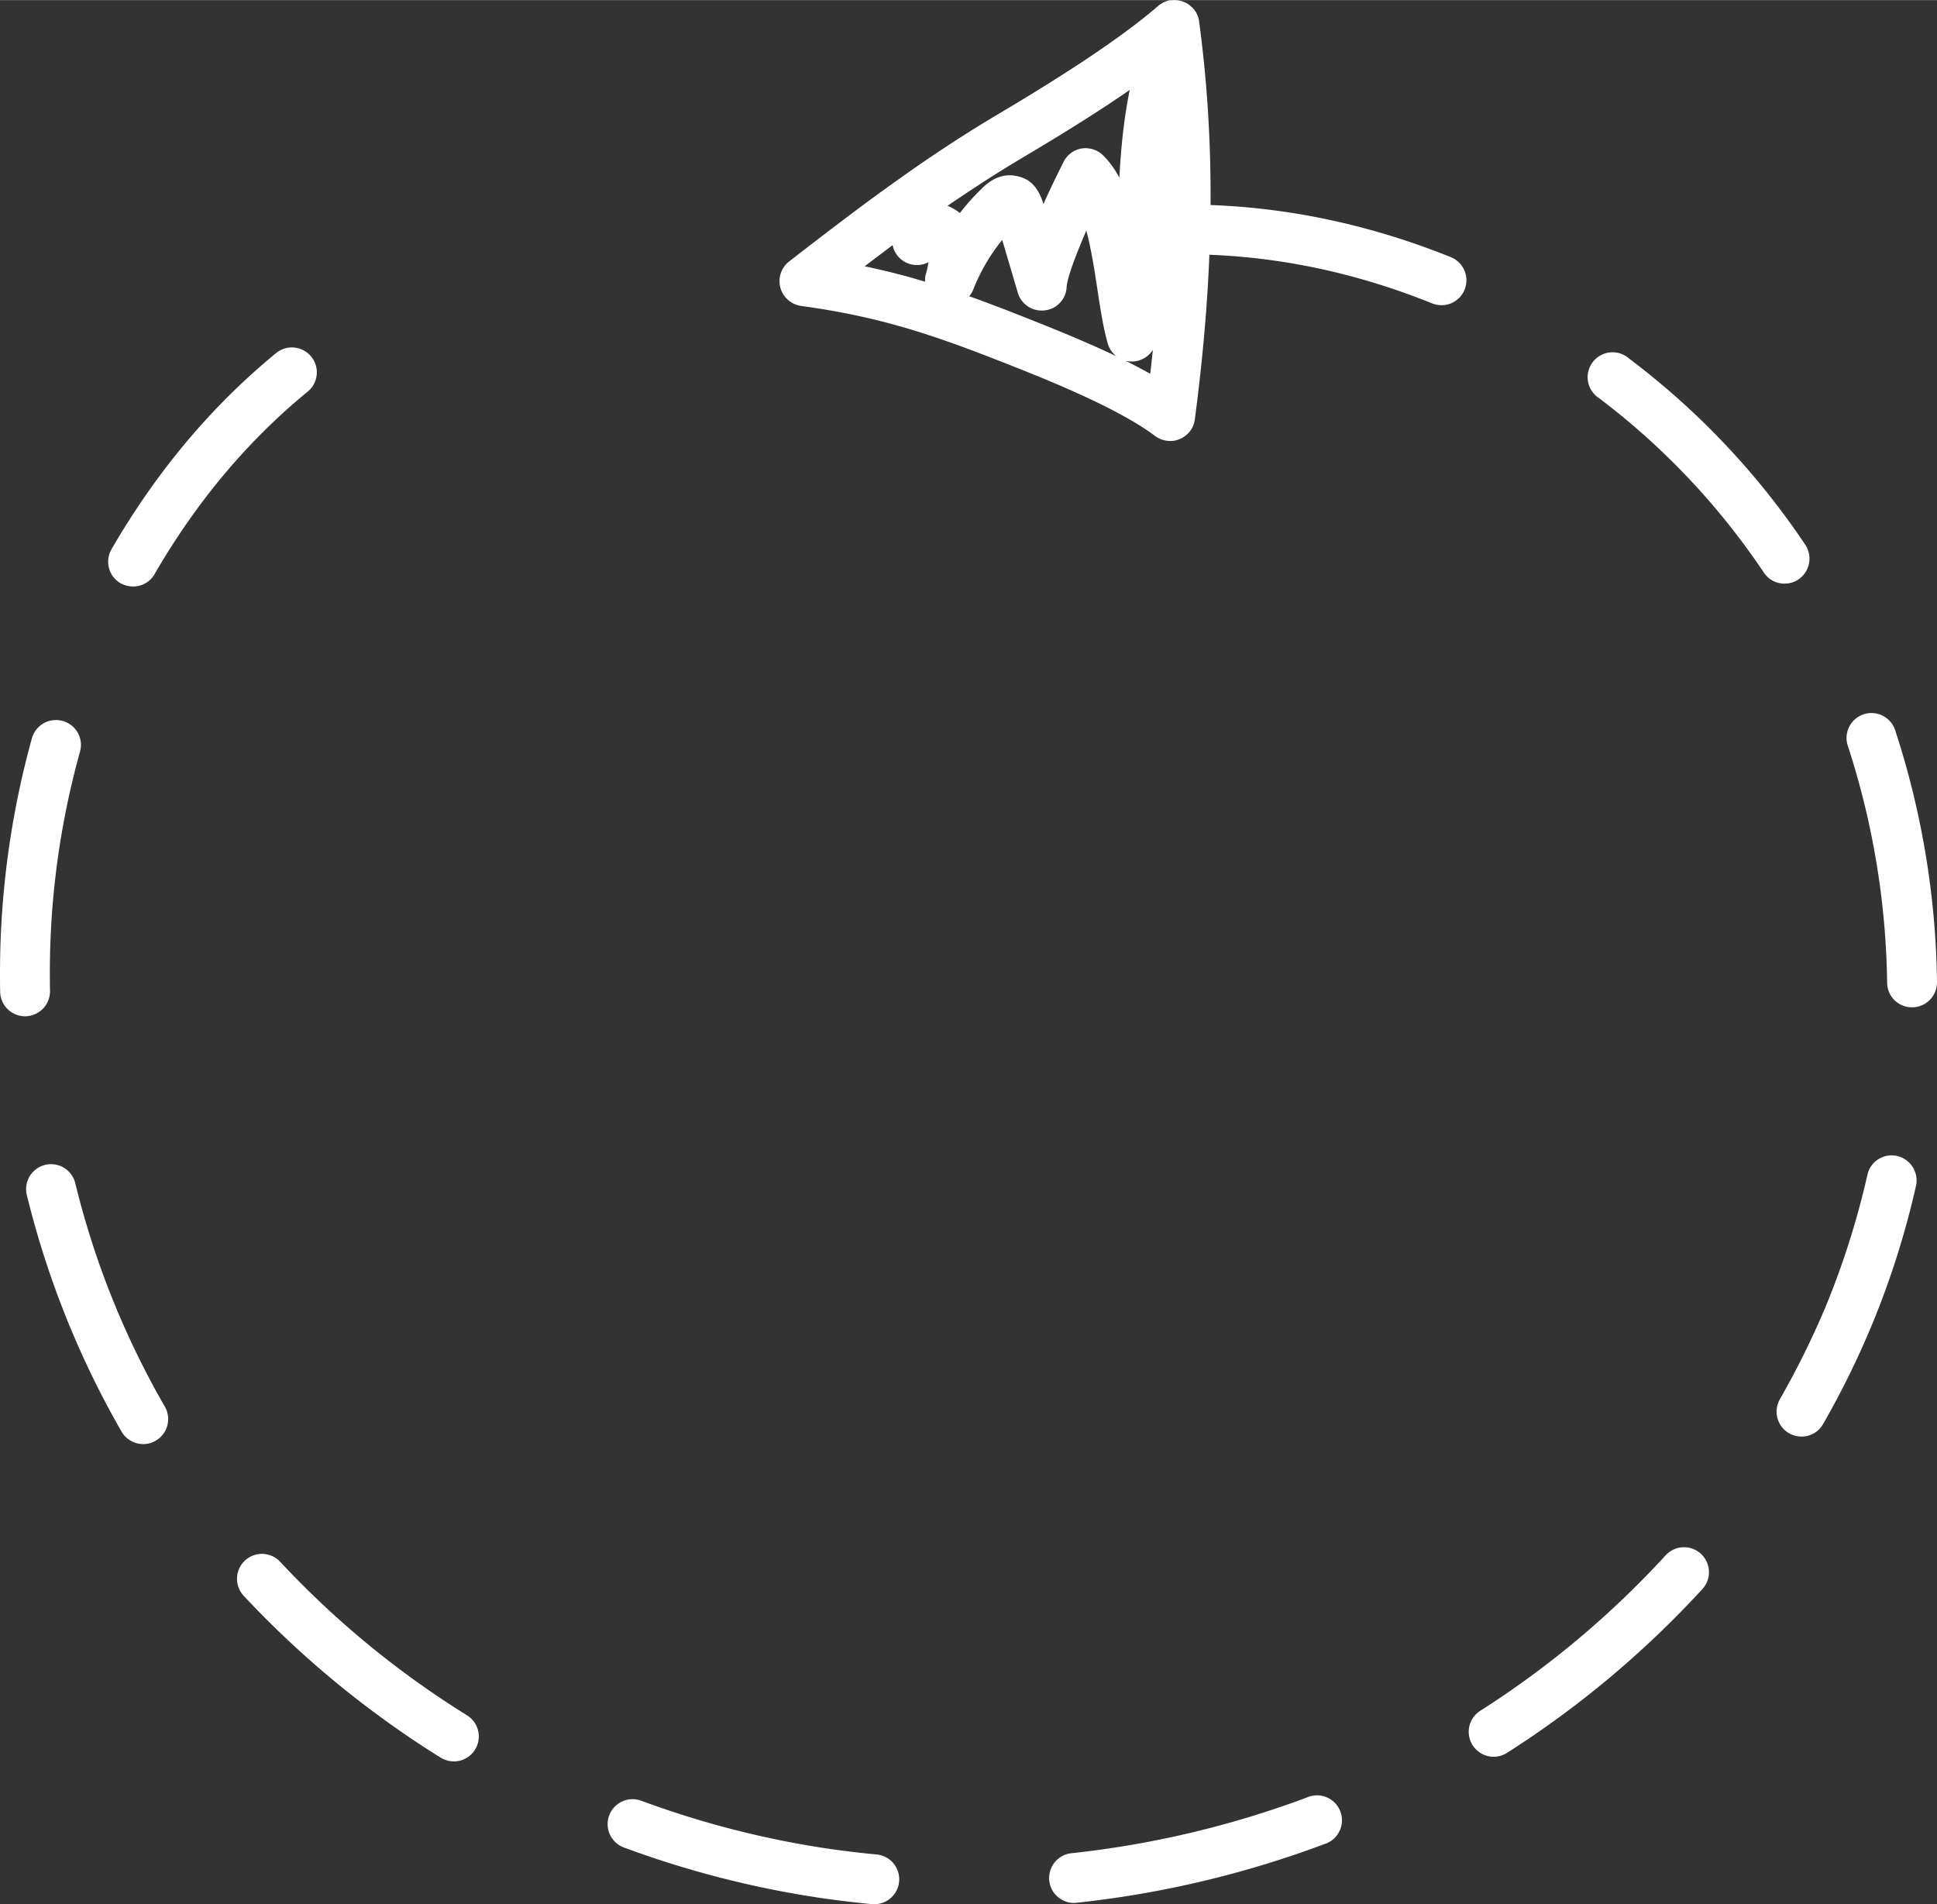 <svg xmlns="http://www.w3.org/2000/svg" width="1080" height="1061.6" viewBox="-0.001 0.115 1080.002 1061.485" style=""><rect x="-0.001" y="0.115" width="1080.002" height="1061.485" fill="#333333" stroke="none"/><g><g fill="#fff" data-name="Слой 2"><path d="M487.8 1061.6h-1.3c-9.3-.9-18.5-2-27.7-3.3a547.3 547.3 0 0 1-110.9-28.3 13.9 13.9 0 0 1 9.6-26.1 520.3 520.3 0 0 0 105.3 26.9c8.7 1.2 17.5 2.3 26.3 3.1a13.9 13.9 0 0 1-1.3 27.7zm110.9-.7a13.9 13.9 0 0 1-1.5-27.7 539.8 539.8 0 0 0 131.5-31.1 13.9 13.9 0 1 1 9.7 26 564.8 564.8 0 0 1-138.2 32.7zM253.1 982a14.3 14.3 0 0 1-7.4-2.1 544.5 544.5 0 0 1-109.8-90.2 13.9 13.9 0 1 1 20.3-19 511 511 0 0 0 104.2 85.6 13.9 13.9 0 0 1-7.3 25.7zm579.7-2.6a13.9 13.9 0 0 1-7.5-25.6 516.3 516.3 0 0 0 103.4-86.7 13.9 13.9 0 1 1 20.5 18.8 546 546 0 0 1-108.9 91.3 13.9 13.9 0 0 1-7.5 2.2zM79.9 805.1a14.1 14.1 0 0 1-12.1-6.9A505.9 505.9 0 0 1 14.9 666a13.9 13.9 0 0 1 27-6.6 474.6 474.6 0 0 0 50 124.8 13.9 13.9 0 0 1-5.1 19 13.6 13.6 0 0 1-6.9 1.9zm924.6-4.2a14.2 14.2 0 0 1-6.9-1.8 13.9 13.9 0 0 1-5.2-19 478.3 478.3 0 0 0 25.8-52.3 460 460 0 0 0 23-72.8 13.8 13.8 0 0 1 16.6-10.5 14 14 0 0 1 10.5 16.6 476 476 0 0 1-24.5 77.3 483.4 483.4 0 0 1-27.3 55.5 13.7 13.7 0 0 1-12 7zM14 566.6A13.9 13.9 0 0 1 .1 553c-.1-3.2-.1-6.4-.1-9.7a490.1 490.1 0 0 1 17.8-131.7A13.9 13.9 0 0 1 35 402a13.8 13.8 0 0 1 9.6 17.1 459 459 0 0 0-16.8 124.2c0 3.1 0 6.1.1 9.1a14 14 0 0 1-13.7 14.2zm1052.1-5a13.8 13.8 0 0 1-13.9-13.6 444.2 444.2 0 0 0-22-132.4 13.9 13.9 0 0 1 26.4-8.7 469.7 469.7 0 0 1 23.4 140.6 13.9 13.9 0 0 1-13.7 14.1zM74.2 327a14.6 14.6 0 0 1-7-1.8 13.9 13.9 0 0 1-5-19c25-43.2 56-80.1 92.1-109.6a13.9 13.9 0 0 1 17.6 21.5c-33.6 27.4-62.4 61.7-85.7 102a13.7 13.7 0 0 1-12 6.9zm920.8-1.6a13.6 13.6 0 0 1-11.5-6.1 403.1 403.1 0 0 0-91.8-97.2 13.9 13.9 0 1 1 16.7-22.1 427.9 427.9 0 0 1 98.2 103.8 14 14 0 0 1-3.9 19.3 13.4 13.4 0 0 1-7.7 2.3zM803.7 170.2a16 16 0 0 1-5.2-1c-42.5-17.2-86.4-26.4-130.3-27.3a13.9 13.9 0 0 1 .5-27.7c47.4.9 94.5 10.8 140.2 29.2a13.9 13.9 0 0 1-5.2 26.8z"></path><path d="M652.5 245.9a14.7 14.7 0 0 1-8.5-2.8c-20.2-15.4-61.4-31.8-77-38-42.1-16.7-73.2-28.1-120.4-34.5a14.1 14.1 0 0 1-11.5-10.2 13.9 13.9 0 0 1 4.9-14.6c37.3-28.9 74.2-57 116.2-81.9s71.1-44.6 89.4-60.4a14.1 14.1 0 0 1 6.7-3.3h.9a14.3 14.3 0 0 1 9.9 2.6l1.9 1.7a13.4 13.4 0 0 1 3.5 6.9c0 .2.1.5.1.8 9.2 68.4 8.5 138.9-2.4 221.6a13.7 13.7 0 0 1-8.4 11 12.3 12.3 0 0 1-5.3 1.1zm-24.9-44.7c4.7 2.3 9.3 4.8 13.7 7.2.6-4.5 1-8.9 1.5-13.3a14 14 0 0 1-11.4 6.5 15.8 15.8 0 0 1-3.8-.4zm-87.2-36c12 4.3 24.1 9 36.9 14.1s30.2 12.2 45.2 19.4a13.8 13.8 0 0 1-4.9-7.3c-2.5-8.8-4.1-19.3-5.8-30.5s-3.4-22.1-6.1-32.3c-6 13.9-10.7 26.4-11 31.6a13.7 13.7 0 0 1-12.3 12.9 13.9 13.9 0 0 1-14.9-9.8l-8.7-29.5a104.8 104.8 0 0 0-16.2 27.8 14.5 14.5 0 0 1-2.2 3.6zm-58.3-16.7c11.8 2.5 22.9 5.3 33.7 8.6a11.7 11.7 0 0 1 .4-4.1 59.6 59.6 0 0 0 1.5-6.8 13.3 13.3 0 0 1-8.8 1.4 13.7 13.7 0 0 1-11.2-10.9zm46.2-33.7l.8.3a29.2 29.2 0 0 1 6.1 3.7 129.5 129.5 0 0 1 12.6-14c5.8-5.7 12-7.9 18.5-6.7s12 4.5 15.5 15.7c4.5-10.1 8.9-18.9 11.2-23.5a13.8 13.8 0 0 1 10.3-7.5 14.1 14.1 0 0 1 12 4.1 51.3 51.3 0 0 1 8.8 12.2c.9-15.7 2.3-31.8 5.8-48.9-16.3 11.3-36.1 23.7-59.5 37.6-14.5 8.6-28.5 17.7-42.1 27z"></path></g></g></svg>